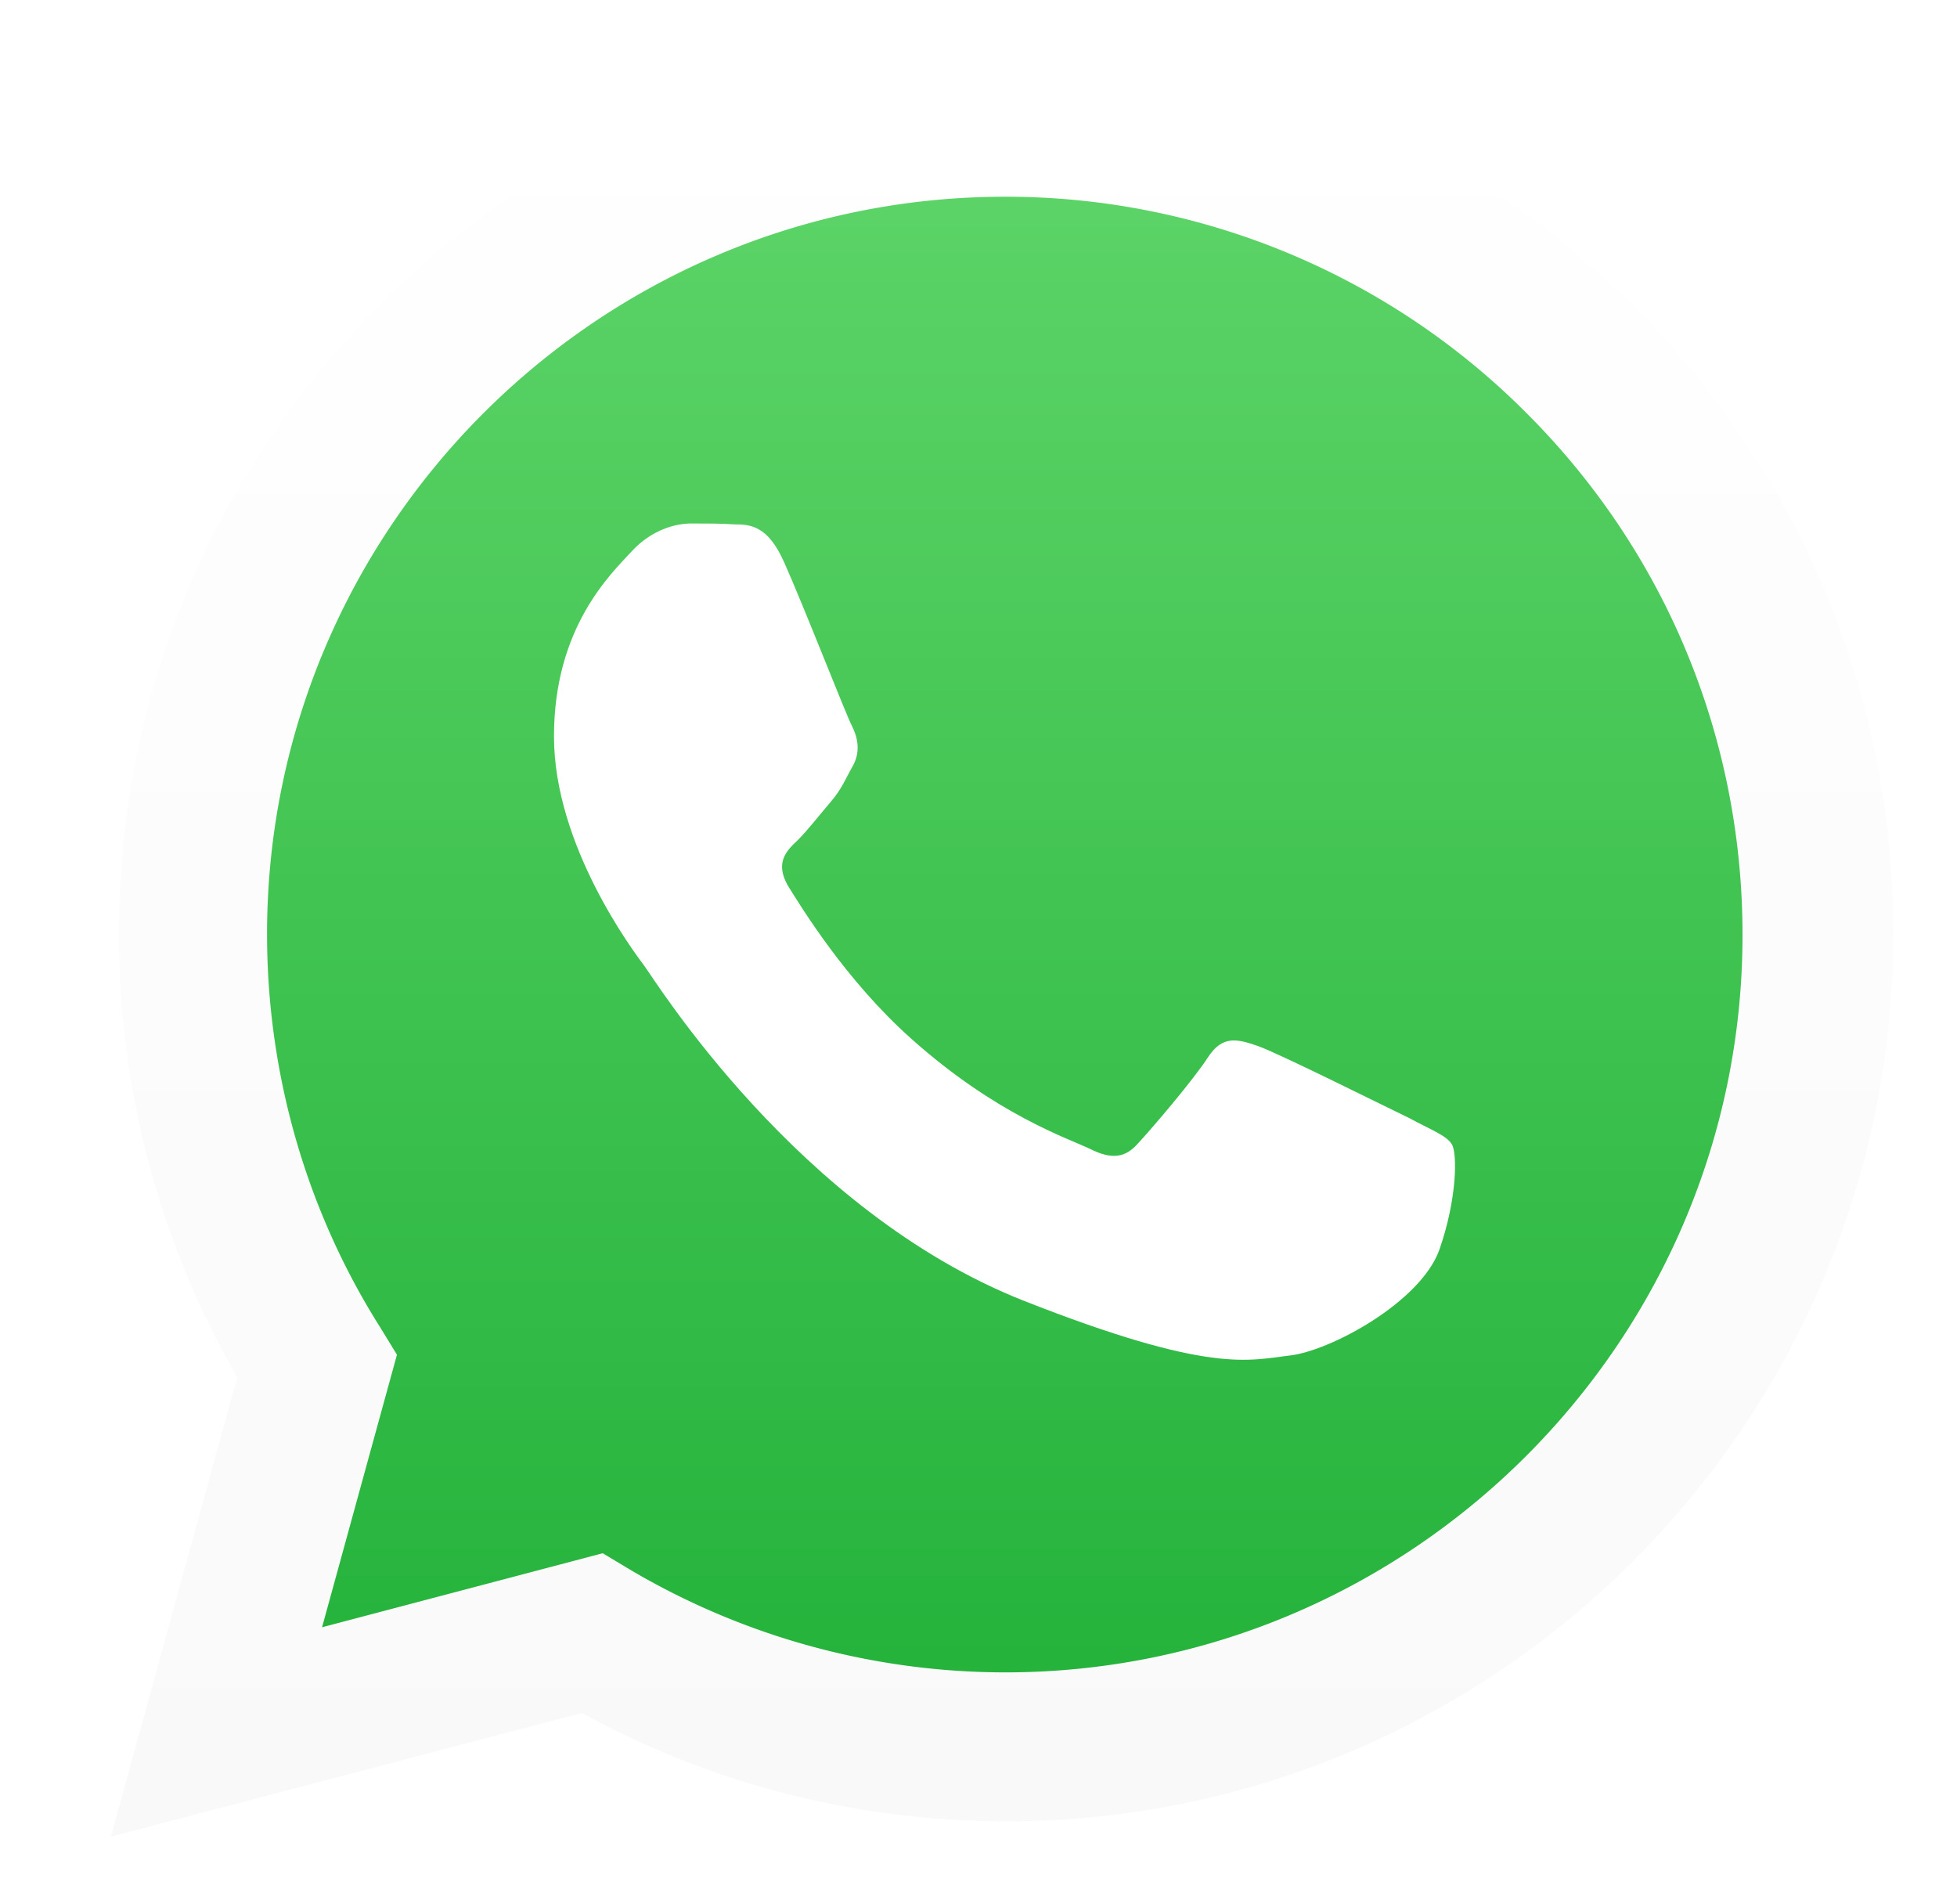 <svg xmlns="http://www.w3.org/2000/svg" width="37" height="36" fill="none"><path fill="url(#a)" d="m2.677 34.14 2.303-8.394a16.177 16.177 0 0 1-2.166-8.087c0-8.923 7.268-16.192 16.191-16.192 4.334 0 8.394 1.69 11.465 4.743a16.109 16.109 0 0 1 4.744 11.449c0 8.923-7.269 16.191-16.192 16.191-2.713 0-5.374-.682-7.746-1.979l-8.599 2.27z"/><path fill="url(#pattern0)" d="M.92 0h36v36h-36z"/><path fill="url(#b)" d="m2.097 34.72 2.389-8.684a16.736 16.736 0 0 1-2.236-8.377C2.233 8.394 9.758.87 19.005.87c4.487 0 8.701 1.74 11.875 4.914a16.673 16.673 0 0 1 4.914 11.875c0 9.247-7.525 16.771-16.772 16.771-2.815 0-5.562-.7-8.019-2.047L2.097 34.72zm9.299-5.357.511.307a13.955 13.955 0 0 0 7.098 1.945c7.678 0 13.94-6.261 13.94-13.94 0-3.719-1.45-7.233-4.078-9.86a13.89 13.89 0 0 0-9.862-4.096c-7.695 0-13.956 6.262-13.956 13.94 0 2.627.733 5.204 2.132 7.422l.324.529-1.416 5.152 5.306-1.399z"/><path fill="url(#pattern1)" d="M8.939 8.531h20.133v18.938H8.939z"/><path fill="#fff" fill-rule="evenodd" d="M14.825 10.63c-.307-.7-.648-.717-.938-.717-.256-.017-.53-.017-.82-.017-.272 0-.733.102-1.126.529-.392.426-1.467 1.433-1.467 3.497 0 2.065 1.502 4.061 1.706 4.334.205.273 2.9 4.64 7.166 6.33 3.55 1.399 4.266 1.126 5.033 1.04.768-.085 2.474-1.006 2.833-1.996.34-.972.34-1.825.239-1.996-.103-.17-.393-.273-.802-.495-.427-.204-2.474-1.228-2.867-1.365-.392-.136-.665-.204-.938.205-.273.427-1.075 1.365-1.33 1.638-.24.273-.496.307-.905.102-.427-.204-1.775-.648-3.378-2.081-1.246-1.11-2.082-2.491-2.338-2.9-.239-.427-.034-.649.188-.854.188-.187.426-.494.631-.733.205-.24.273-.427.427-.7.136-.273.068-.529-.034-.733-.103-.188-.905-2.253-1.28-3.089z" clip-rule="evenodd"/><defs><linearGradient id="a" x1="18.942" x2="18.942" y1="34.138" y2="1.461" gradientUnits="userSpaceOnUse"><stop stop-color="#20B038"/><stop offset="1" stop-color="#60D66A"/></linearGradient><linearGradient id="b" x1="18.942" x2="18.942" y1="34.724" y2=".875" gradientUnits="userSpaceOnUse"><stop stop-color="#F9F9F9"/><stop offset="1" stop-color="#fff"/></linearGradient></defs></svg>